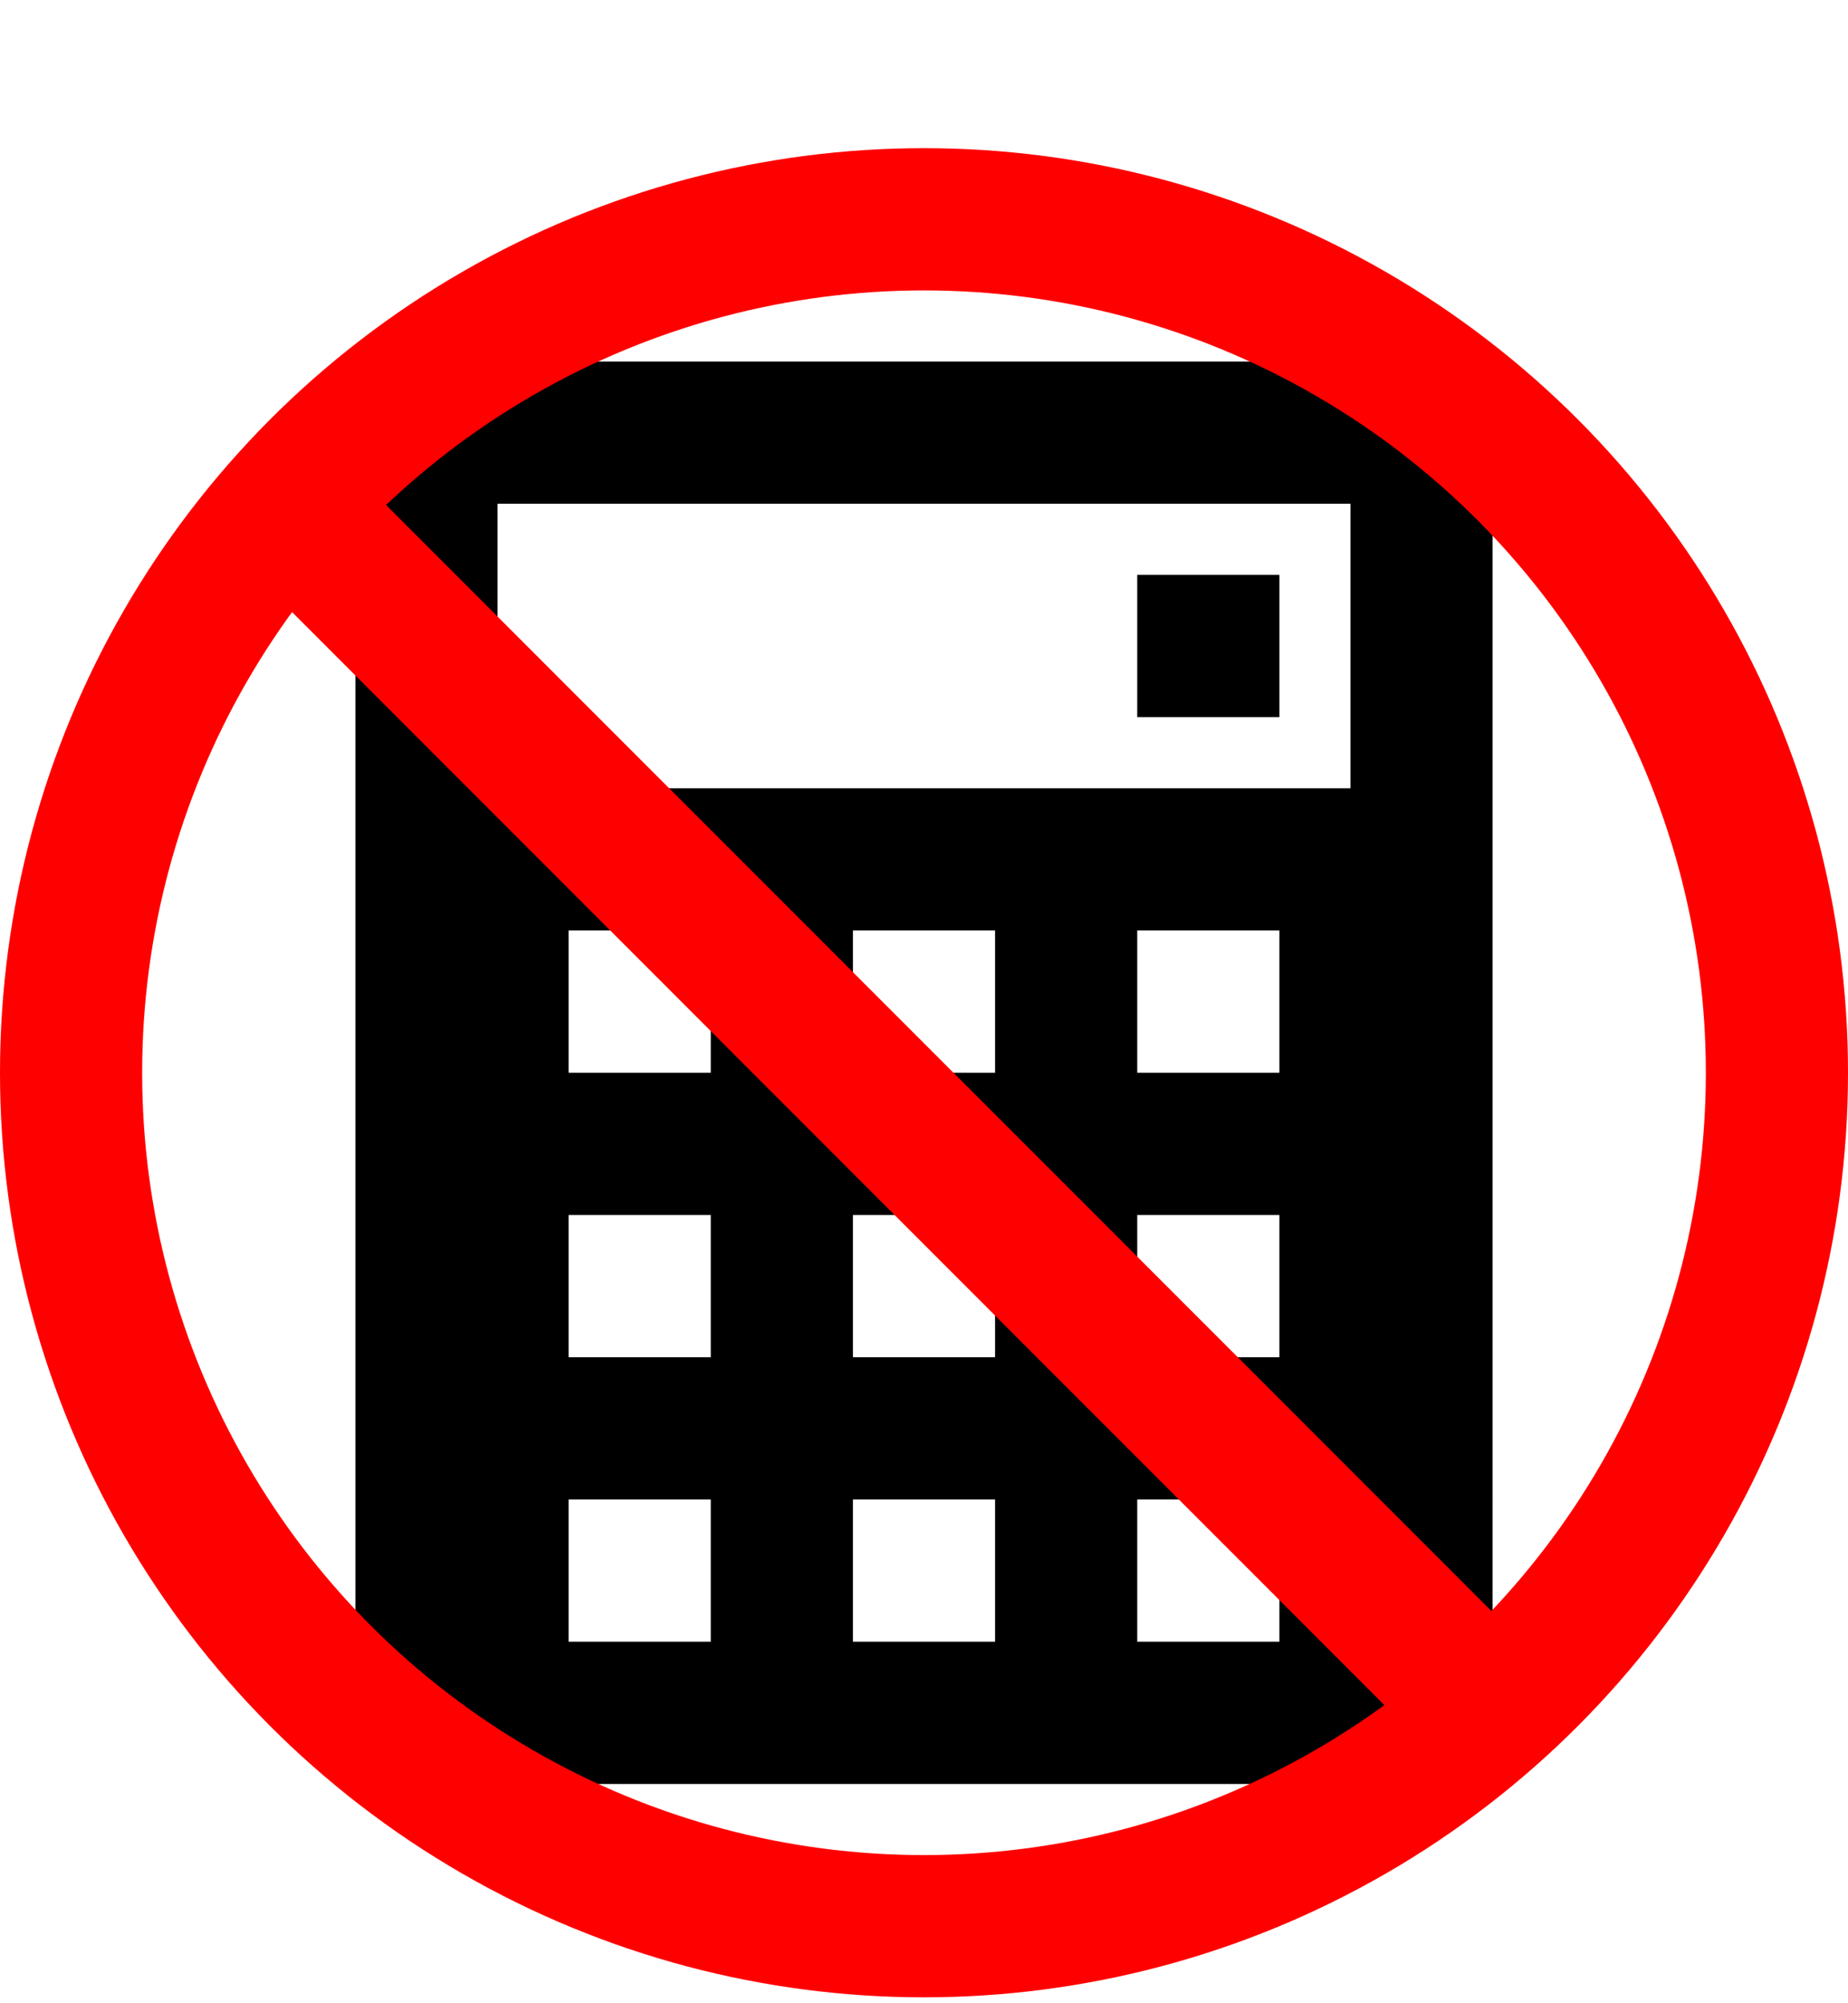<svg viewBox="-1 -2 26 26" width="1.5em">
              <path d="M18,2H6C4.9,2,4,2.9,4,4v16c0,1.1,0.9,2,2,2h12c1.1,0,2-0.9,2-2V4C20,2.9,19.1,2,18,2z M18,8H6V4h12V8z M9,12H7v-2h2V12z   M13,12h-2v-2h2V12z M9,16H7v-2h2V16z M13,16h-2v-2h2V16z M9,20H7v-2h2V20z M13,20h-2v-2h2V20z M17,12h-2v-2h2V12z M17,16h-2v-2h2  V16z M17,20h-2v-2h2V20z"></path>

              <rect x="15" y="5" width="2" height="2"></rect>

              <circle cx="12" cy="12" r="12" fill="none" stroke="red" stroke-width="2" />

              <line x1="3" x2="20" y1="4" y2="21" stroke="red" stroke-width="2"/>
</svg>